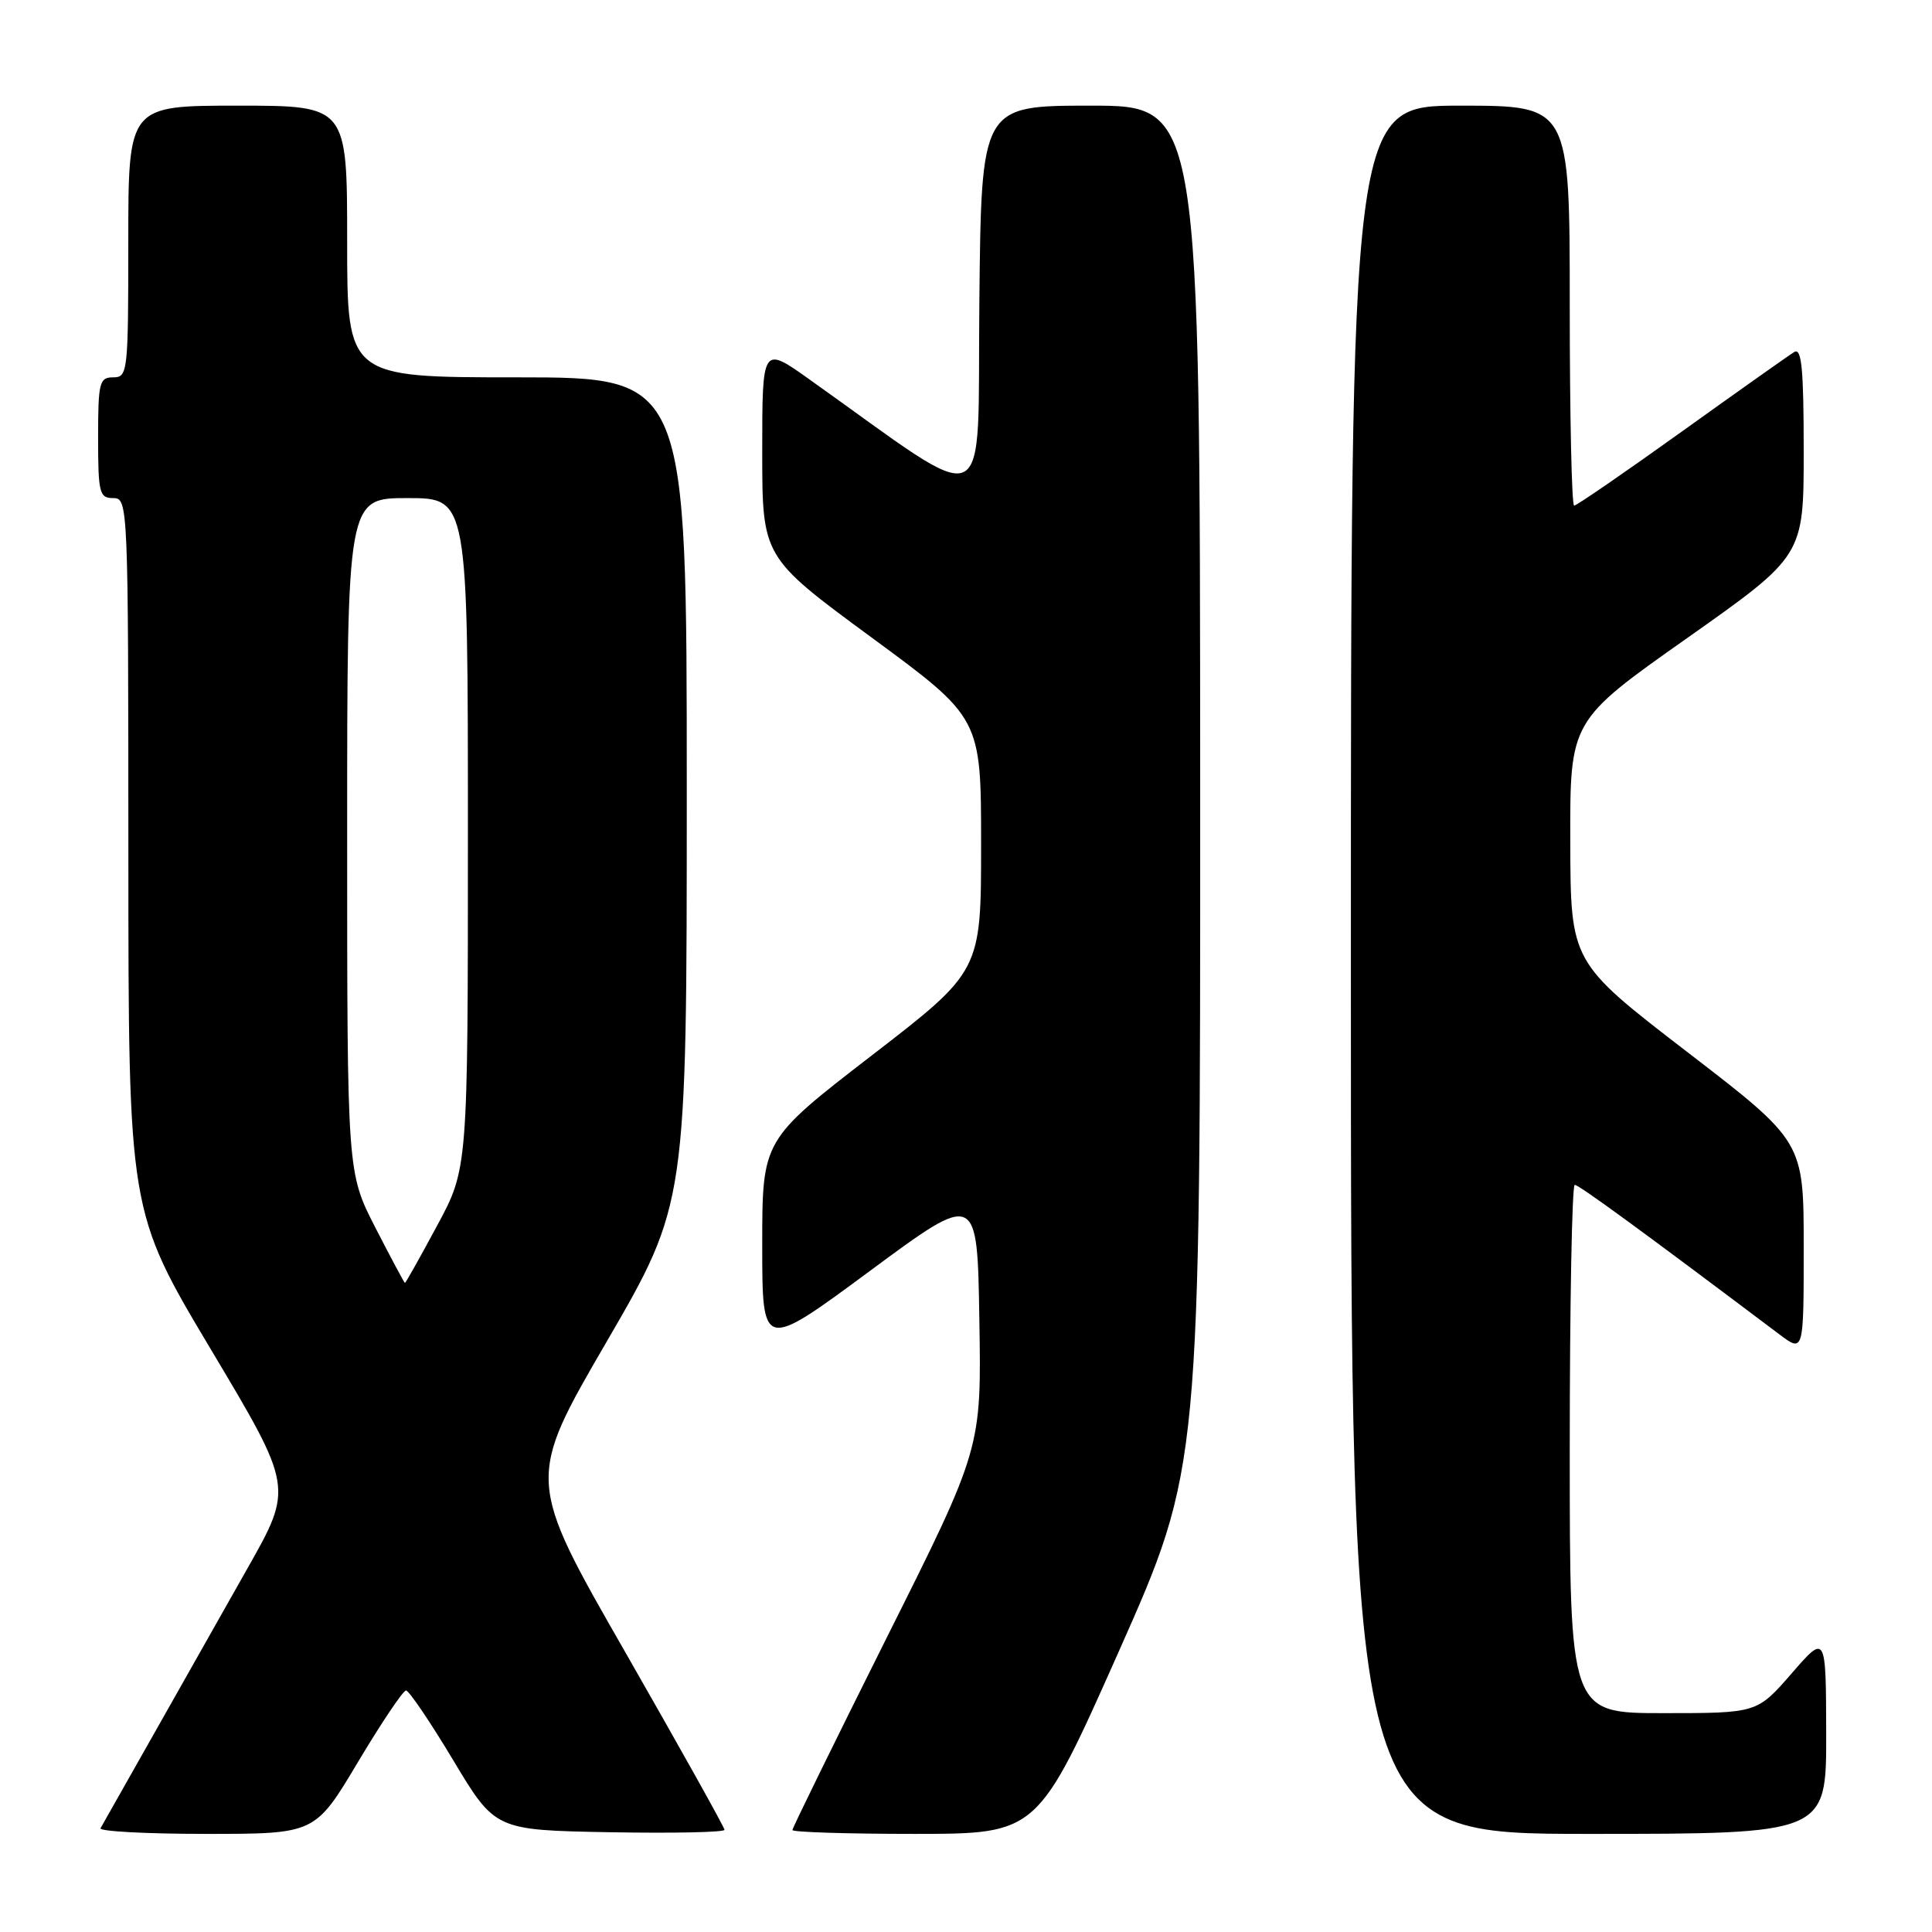<?xml version="1.0" encoding="UTF-8" standalone="no"?>
<!DOCTYPE svg PUBLIC "-//W3C//DTD SVG 1.1//EN" "http://www.w3.org/Graphics/SVG/1.1/DTD/svg11.dtd" >
<svg xmlns="http://www.w3.org/2000/svg" xmlns:xlink="http://www.w3.org/1999/xlink" version="1.1" viewBox="0 0 256 256">
 <g >
 <path fill="currentColor"
d=" M 47.42 233.50 C 50.54 228.28 53.41 224.00 53.80 224.00 C 54.19 224.00 57.01 228.16 60.06 233.25 C 65.61 242.50 65.61 242.50 80.81 242.78 C 89.16 242.93 96.00 242.79 96.00 242.46 C 96.00 242.14 90.09 231.57 82.88 218.97 C 69.75 196.08 69.75 196.08 80.38 177.79 C 91.00 159.50 91.00 159.50 91.00 104.75 C 91.00 50.00 91.00 50.00 68.50 50.00 C 46.00 50.00 46.00 50.00 46.00 32.00 C 46.00 14.00 46.00 14.00 31.50 14.00 C 17.00 14.00 17.00 14.00 17.00 32.00 C 17.00 49.33 16.93 50.00 15.00 50.00 C 13.17 50.00 13.00 50.67 13.00 58.00 C 13.00 65.33 13.17 66.00 15.00 66.00 C 16.97 66.00 17.00 66.67 17.01 113.25 C 17.02 160.50 17.02 160.50 27.94 178.80 C 38.86 197.09 38.86 197.09 32.80 207.80 C 29.47 213.68 23.82 223.68 20.25 230.00 C 16.68 236.32 13.56 241.84 13.32 242.25 C 13.08 242.66 19.38 243.00 27.32 243.00 C 41.75 243.00 41.75 243.00 47.42 233.50 Z  M 148.28 218.75 C 159.05 194.50 159.05 194.50 159.03 104.25 C 159.00 14.00 159.00 14.00 144.52 14.00 C 130.03 14.00 130.03 14.00 129.77 40.01 C 129.47 68.93 131.93 67.81 107.25 50.27 C 101.00 45.82 101.00 45.82 101.00 59.82 C 101.00 73.82 101.00 73.82 115.50 84.48 C 130.00 95.14 130.00 95.14 130.00 111.91 C 130.00 128.68 130.00 128.68 115.50 139.86 C 101.00 151.05 101.00 151.05 101.00 165.00 C 101.00 178.95 101.00 178.95 115.25 168.42 C 129.50 157.88 129.50 157.88 129.77 174.90 C 130.05 191.92 130.05 191.92 117.52 216.95 C 110.64 230.72 105.00 242.21 105.00 242.49 C 105.00 242.77 112.31 243.00 121.25 243.00 C 137.50 242.99 137.50 242.99 148.28 218.75 Z  M 241.98 229.75 C 241.95 216.50 241.95 216.50 237.39 221.75 C 232.82 227.00 232.82 227.00 220.41 227.00 C 208.00 227.00 208.00 227.00 208.00 192.00 C 208.00 172.75 208.30 157.00 208.66 157.00 C 209.22 157.00 217.54 163.08 235.75 176.79 C 239.00 179.24 239.00 179.24 239.00 165.25 C 239.00 151.26 239.00 151.26 223.55 139.38 C 208.11 127.50 208.11 127.50 208.07 111.50 C 208.03 95.50 208.03 95.50 223.51 84.58 C 239.00 73.65 239.00 73.65 239.00 59.77 C 239.00 48.92 238.73 46.05 237.75 46.64 C 237.06 47.06 230.35 51.81 222.83 57.20 C 215.31 62.59 208.90 67.00 208.58 67.00 C 208.26 67.00 208.00 55.08 208.00 40.50 C 208.00 14.00 208.00 14.00 193.50 14.00 C 179.00 14.00 179.00 14.00 179.00 128.50 C 179.00 243.00 179.00 243.00 210.50 243.00 C 242.00 243.00 242.00 243.00 241.98 229.75 Z  M 49.75 162.69 C 46.00 155.38 46.00 155.38 46.00 110.69 C 46.00 66.00 46.00 66.00 54.00 66.00 C 62.00 66.00 62.00 66.00 62.00 110.42 C 62.00 154.85 62.00 154.85 57.91 162.42 C 55.67 166.59 53.75 170.00 53.66 170.00 C 53.57 169.99 51.81 166.70 49.75 162.69 Z "/>
</g>
</svg>